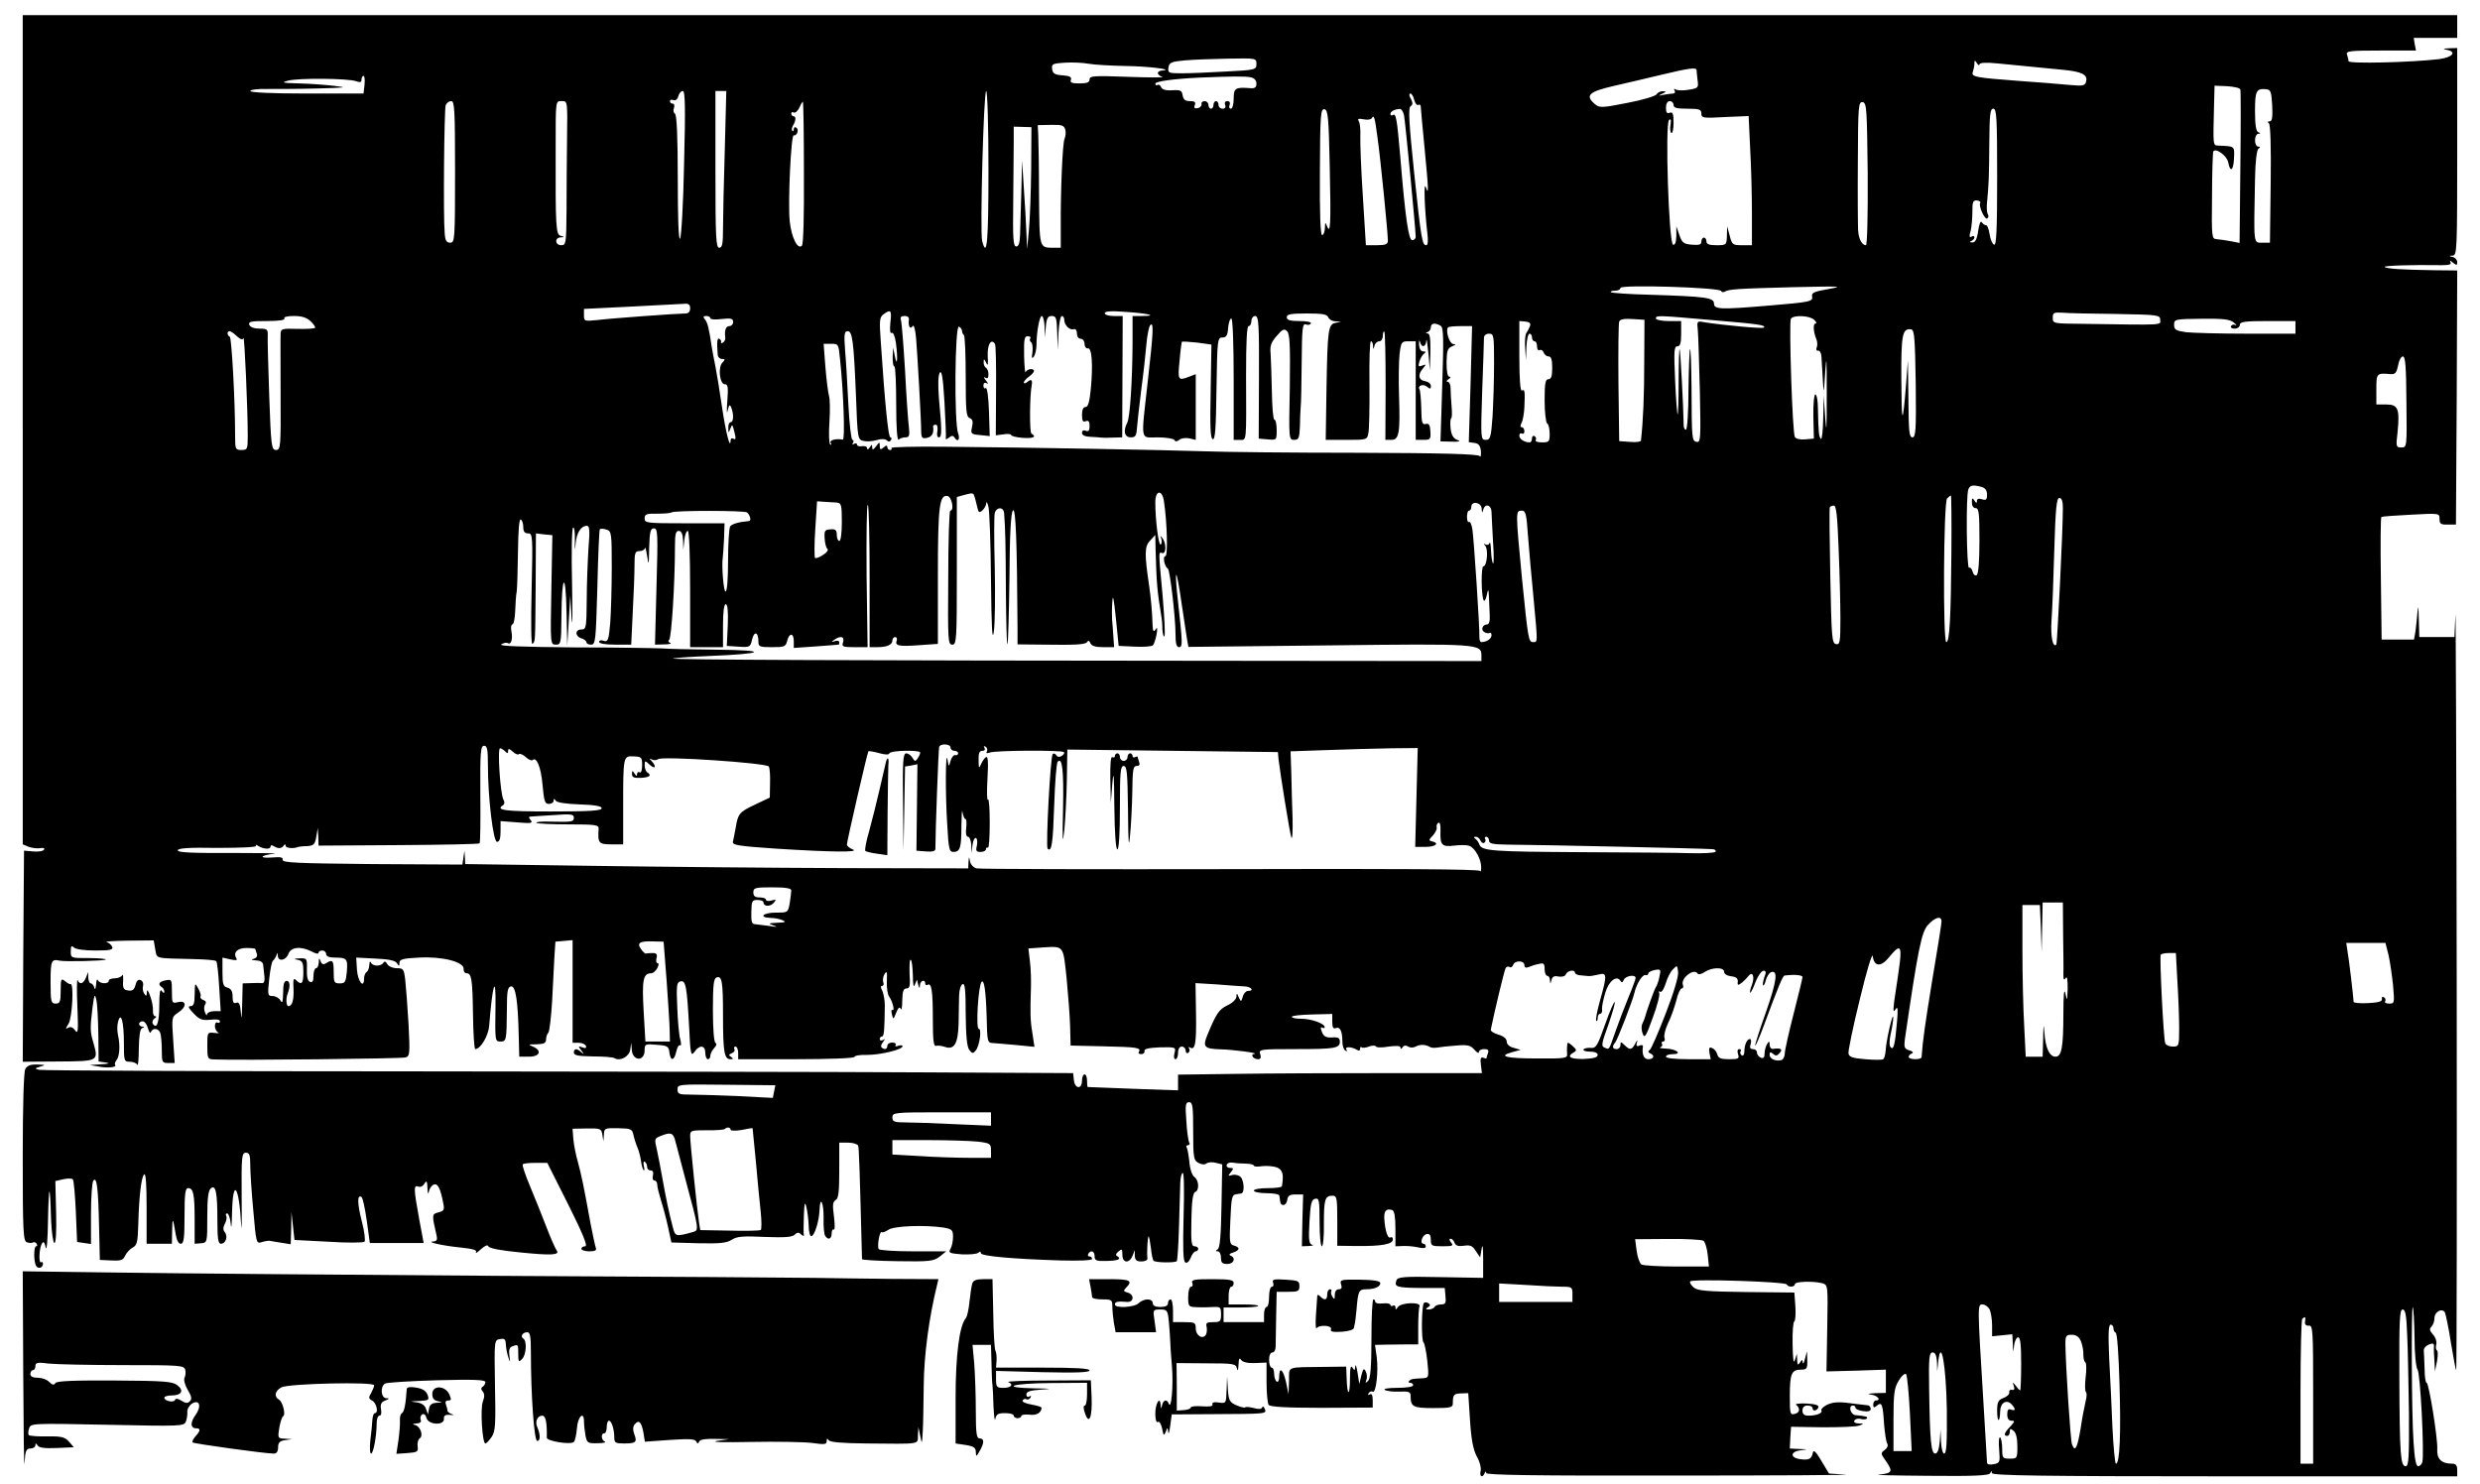 <?xml version="1.0" standalone="no"?>
<!DOCTYPE svg PUBLIC "-//W3C//DTD SVG 20010904//EN"
 "http://www.w3.org/TR/2001/REC-SVG-20010904/DTD/svg10.dtd">
<svg version="1.0" xmlns="http://www.w3.org/2000/svg"
 width="981pt" height="587pt" viewBox="0 0 981 587"
 preserveAspectRatio="xMidYMid meet">
<g transform="translate(0,587) scale(0.1,-0.1)"
fill="#000000" stroke="none">
<path d="M90 4170 l0 -1640 24 -10 c14 -5 34 -7 46 -5 12 2 18 0 14 -6 -3 -6
-22 -9 -43 -7 l-36 3 -3 -418 -2 -417 140 1 c159 1 160 1 140 72 -14 47 -14
58 -4 142 7 52 9 56 15 30 4 -16 7 -78 8 -137 l1 -107 28 -4 c19 -3 14 -5 -18
-7 l-45 -3 35 -6 c36 -7 75 -3 65 7 -2 3 0 11 5 17 13 15 16 59 7 99 -4 17 -4
41 0 54 11 43 23 1 23 -80 0 -76 1 -78 24 -78 13 0 27 -6 29 -12 3 -7 6 22 6
64 1 51 5 78 13 81 10 4 10 6 1 6 -18 1 -16 21 1 21 8 0 17 -12 21 -27 4 -16
10 -22 12 -15 7 17 30 15 37 -4 3 -9 6 -39 6 -67 0 -49 1 -52 26 -52 l25 0 -6
91 c-6 90 -6 91 19 108 35 22 35 50 1 42 -24 -6 -25 -5 -25 42 0 47 -1 49 -25
44 -26 -5 -32 -16 -15 -27 6 -3 10 -12 10 -18 0 -7 -4 -6 -10 3 -7 10 -10 -7
-10 -57 0 -68 -10 -97 -26 -72 -3 6 0 15 7 20 8 5 9 9 3 9 -6 0 -10 10 -9 23
1 12 -4 38 -11 57 -8 23 -13 28 -13 15 -1 -17 -3 -17 -11 -5 -5 8 -7 22 -4 31
2 9 -2 19 -10 22 -9 4 -16 -3 -20 -19 -5 -19 -12 -25 -29 -22 -18 2 -22 9 -20
38 1 19 -1 29 -3 23 -3 -7 -17 -13 -30 -13 -13 0 -24 -4 -24 -10 0 -14 -37
-12 -43 3 -3 6 -6 -1 -7 -18 -2 -18 -4 -23 -7 -12 -2 9 -9 17 -14 17 -5 0 -9
10 -10 23 l0 22 -9 -22 c-10 -25 -25 -30 -33 -10 -3 6 -4 -40 -1 -103 4 -99 3
-112 -9 -96 -9 13 -19 16 -28 10 -11 -6 -10 -3 2 16 15 24 22 163 8 157 -3 -1
-13 4 -22 12 -15 12 -17 9 -17 -38 0 -44 -3 -51 -20 -51 -18 0 -20 7 -20 85 0
84 3 92 35 85 22 -5 177 -1 183 4 3 3 -27 6 -66 6 -72 0 -72 0 -72 27 0 21 3
24 12 15 7 -7 41 -12 85 -12 59 0 71 3 67 14 -3 8 -13 17 -22 19 -10 3 29 5
84 6 l102 1 6 -35 c8 -39 -7 -35 153 -39 45 -1 85 -4 88 -8 4 -3 9 -49 12
-102 l6 -96 -27 0 c-14 0 -26 -6 -27 -12 0 -7 -4 -4 -8 7 -5 11 -4 25 0 31 6
8 4 14 -6 18 -9 3 -14 9 -12 14 3 4 -1 18 -9 32 -13 24 -13 23 -14 -22 0 -37
-4 -48 -16 -48 -12 0 -9 -7 12 -29 23 -24 33 -28 65 -25 25 3 39 1 39 -6 0 -6
-4 -8 -10 -5 -5 3 -10 -3 -10 -14 0 -10 6 -22 13 -25 6 -3 0 -4 -15 -2 -28 3
-28 2 -28 -50 0 -52 1 -54 28 -55 93 -4 740 3 756 8 17 5 18 13 12 132 -4 69
-10 147 -13 174 -5 44 -8 47 -34 47 -15 0 -32 7 -37 16 -6 11 -11 13 -16 5
-10 -15 -43 -14 -49 2 -3 6 -6 2 -6 -10 -1 -12 -5 -25 -11 -28 -5 -3 -10 -15
-10 -26 0 -43 -25 -11 -28 35 l-3 48 76 -4 c53 -2 79 -8 85 -18 8 -13 10 -13
10 1 0 14 14 18 78 21 92 5 178 -17 176 -45 -1 -9 4 -17 11 -17 20 0 24 -20
26 -164 1 -75 5 -136 9 -136 21 0 52 53 55 92 13 165 27 210 25 78 -2 -140 -2
-140 20 -140 23 0 24 5 25 125 0 75 3 90 16 93 19 3 28 -58 31 -200 l2 -78 38
0 c44 0 53 24 16 40 -20 8 -18 9 15 9 29 1 37 5 37 19 0 10 4 22 9 27 5 6 11
62 15 125 3 63 7 142 9 175 l4 60 34 3 34 3 0 -203 0 -203 24 0 c14 0 26 -6
29 -13 2 -8 -2 -10 -15 -5 -16 6 -17 5 -3 -13 11 -15 11 -16 0 -7 -18 17 -30
16 -30 -1 0 -11 18 -14 76 -15 41 0 80 -3 85 -7 22 -13 58 6 62 34 l4 27 2
-26 c2 -47 51 -50 51 -3 0 24 2 25 48 21 42 -3 47 -6 50 -30 4 -36 19 -34 27
3 4 17 10 28 15 25 5 -3 5 7 1 23 -5 16 -10 73 -12 128 -4 86 -2 99 13 102 21
4 25 -19 34 -181 5 -107 7 -117 21 -98 20 29 43 27 43 -4 0 -14 5 -25 10 -25
6 0 10 6 10 14 0 8 7 21 15 30 9 9 11 17 5 21 -6 4 -10 57 -10 130 0 97 3 124
14 128 22 9 26 -15 26 -151 0 -143 5 -172 29 -172 12 0 13 2 3 9 -11 7 -10 9
3 15 9 3 13 10 10 16 -3 5 -1 10 4 10 6 0 11 -11 11 -25 l0 -25 230 0 c128 0
230 4 230 9 0 5 22 9 49 8 54 0 141 21 141 34 0 5 -7 5 -17 2 -9 -4 -14 -2
-10 3 3 5 -3 10 -14 10 -10 0 -19 -6 -19 -13 0 -14 -12 -17 -23 -6 -4 3 -1 13
6 21 9 13 9 14 0 8 -7 -4 -13 -2 -13 3 0 6 4 11 9 11 8 0 10 24 11 123 0 21
-5 47 -10 58 -7 12 -7 19 -1 19 6 0 8 6 5 14 -3 8 -1 23 5 33 9 14 11 9 9 -29
-1 -25 3 -52 9 -60 13 -17 24 -60 13 -53 -4 3 -5 -5 -2 -17 5 -22 6 -22 17 6
8 20 14 25 18 15 3 -8 6 7 6 34 1 36 5 47 17 47 13 0 15 10 12 59 -1 33 0 57
5 54 4 -2 7 -30 8 -61 0 -39 3 -51 8 -37 l8 20 5 -20 c5 -16 6 -17 7 -2 1 18
21 25 21 6 0 -5 4 -8 9 -5 16 10 21 -23 21 -136 0 -83 3 -109 13 -105 6 2 22
0 34 -4 38 -14 53 13 55 94 0 40 2 90 2 111 1 22 7 41 14 43 9 4 12 -24 12
-119 1 -87 5 -128 14 -141 12 -15 15 -16 26 -2 15 18 24 85 12 85 -13 0 -2
173 11 186 10 11 17 -37 20 -141 2 -94 3 -100 23 -101 12 -1 54 -4 94 -8 l72
-7 -8 53 c-9 54 -9 80 -6 178 1 30 0 78 -4 107 l-6 51 55 4 c86 5 82 11 96
-120 6 -64 13 -151 14 -192 l2 -76 130 -3 c132 -3 150 -5 140 -22 -4 -5 1 -9
9 -9 9 0 15 6 13 13 -1 8 17 12 61 14 63 1 64 1 58 -23 -4 -14 -2 -24 4 -24 5
0 10 11 10 25 0 16 6 25 15 25 8 0 15 -7 15 -16 0 -8 5 -12 10 -9 6 4 7 11 4
17 -4 6 -2 8 4 4 20 -12 25 18 23 136 l-2 119 83 -5 c46 -4 95 -7 111 -8 27
-1 40 -18 13 -18 -7 0 -17 -10 -20 -23 -7 -21 -7 -21 -16 -2 -7 17 -9 18 -9 2
-1 -10 -16 -25 -36 -34 -33 -16 -44 -32 -79 -117 -20 -48 -12 -55 54 -57 47
-1 154 -15 132 -18 -18 -1 -5 -21 14 -21 11 0 13 6 9 20 -6 19 -2 20 139 20
157 0 176 3 176 30 0 14 -7 18 -31 16 -24 -1 -33 4 -40 22 -6 15 -5 21 1 17 6
-3 10 -3 10 2 0 14 -53 33 -92 33 -21 0 -38 3 -38 8 0 4 36 8 80 9 l80 2 0
-31 c0 -22 4 -29 14 -25 17 7 26 -13 26 -53 0 -16 5 -32 12 -36 7 -4 8 -3 4 4
-8 13 20 12 42 -1 7 -5 12 -3 12 4 0 7 3 10 6 6 3 -3 17 -2 29 3 13 5 25 5 27
1 2 -5 24 -6 51 -1 32 4 47 3 47 -4 0 -7 3 -7 8 1 5 8 13 9 22 3 8 -5 21 -5
30 0 17 9 38 9 55 -1 6 -4 19 -5 30 -3 11 2 45 6 75 8 45 4 57 1 72 -16 10
-12 18 -16 18 -10 0 7 9 12 21 12 15 0 19 -4 15 -16 -3 -9 -6 -17 -6 -20 0 -2
-6 -1 -13 2 -10 3 -12 -4 -9 -28 l4 -33 -374 0 c-205 0 -475 -1 -600 -3 l-228
-3 0 -31 0 -31 -177 6 c-98 4 -179 7 -180 7 -2 0 -3 11 -3 25 0 14 -4 25 -10
25 -5 0 -10 -11 -10 -25 0 -35 -28 -33 -32 2 l-3 28 -595 3 c-327 2 -1243 3
-2035 4 -791 0 -1448 3 -1460 6 -19 5 -18 6 5 13 22 6 20 7 -12 8 -27 1 -40
-4 -48 -18 -6 -13 -10 -141 -10 -349 0 -292 2 -331 16 -336 9 -3 20 -4 24 -1
5 3 11 1 15 -5 3 -5 3 -10 -2 -10 -10 0 -10 -61 0 -78 9 -13 27 -7 27 9 0 6
-3 8 -7 6 -11 -7 -8 57 3 74 6 10 10 6 15 -16 4 -16 8 33 9 110 3 148 8 148
12 1 2 -49 8 -91 13 -93 6 -2 9 41 7 121 l-3 124 31 7 c17 4 34 4 38 0 4 -4 9
-61 12 -127 l5 -121 28 -4 27 -4 0 118 c0 65 4 124 9 132 14 21 20 -32 23
-183 l3 -130 45 -2 c39 -2 47 1 55 19 6 12 19 26 30 32 17 9 20 21 22 90 3
114 12 188 23 199 7 7 10 -38 10 -132 l0 -142 50 0 50 0 1 53 c1 53 3 51 14
-15 4 -24 11 -38 20 -38 12 0 15 20 15 110 0 87 3 110 14 110 21 0 26 -23 26
-126 l0 -94 25 2 c25 2 25 3 25 104 0 74 4 105 14 113 19 16 26 -14 26 -126 0
-73 3 -93 14 -93 19 0 29 29 15 46 -7 9 -7 19 1 34 6 11 8 25 5 30 -3 6 -2 10
4 10 5 0 12 -19 14 -43 2 -23 4 -3 5 46 3 141 28 107 36 -48 2 -38 3 10 2 108
-1 162 0 177 17 177 14 0 17 -9 17 -47 0 -27 5 -108 12 -181 11 -127 12 -132
32 -126 12 4 26 6 31 6 6 -1 27 -5 48 -8 l37 -6 2 63 1 64 6 -55 6 -55 135 -7
c74 -5 138 -4 142 0 4 4 0 41 -11 82 -18 71 -18 106 -1 95 5 -3 14 -45 21 -94
l12 -88 107 0 106 0 -18 96 c-22 121 -22 135 -3 127 8 -3 19 2 24 12 9 14 11
10 12 -18 1 -22 3 -27 6 -13 2 12 11 24 19 27 16 6 26 -15 37 -71 6 -29 4 -33
-19 -39 -26 -7 -26 -8 -7 -91 4 -17 1 -23 -13 -24 -32 -1 37 -17 109 -24 47
-5 65 -10 60 -18 -3 -7 5 -2 19 11 17 15 27 19 30 12 2 -8 50 -17 123 -24 127
-13 161 -11 147 8 -5 6 -23 47 -40 91 -17 44 -46 117 -65 162 -19 45 -32 84
-29 87 3 4 26 6 51 6 l46 0 83 -165 c58 -116 78 -165 67 -165 -8 0 -15 -4 -15
-10 0 -5 14 -10 31 -10 23 0 30 4 26 14 -3 8 -12 51 -21 97 -27 147 -34 183
-49 239 -9 30 -17 73 -19 95 l-3 40 57 1 c54 1 57 -1 61 -25 l4 -26 2 26 c1
26 3 27 56 26 51 -1 56 -3 61 -27 3 -14 10 -36 16 -50 6 -14 12 -38 14 -54 2
-16 7 -32 10 -35 4 -3 4 4 1 17 -3 12 -1 20 4 16 5 -3 9 -12 9 -20 0 -8 6 -14
14 -14 9 0 12 -7 9 -20 -3 -11 0 -20 6 -20 6 0 11 -7 11 -16 0 -9 7 -37 15
-63 8 -25 21 -73 28 -106 l13 -60 107 -3 c85 -2 112 1 132 14 20 13 44 15 130
11 79 -3 109 -1 119 9 10 10 16 10 25 1 7 -7 12 -7 11 -2 -2 6 -1 39 0 75 2
52 4 59 10 35 4 -16 8 -49 9 -72 0 -24 5 -43 10 -43 13 0 31 58 33 103 2 60
17 31 16 -32 -1 -32 2 -63 6 -69 11 -19 26 -14 26 9 0 11 4 18 8 15 5 -3 5 21
1 52 -6 45 -5 58 7 65 11 6 14 32 14 117 l0 110 35 0 c20 0 37 -6 40 -12 3
-11 6 -92 15 -449 0 -3 63 -7 140 -8 128 -2 143 0 167 18 l26 21 -131 0 c-72
0 -133 4 -136 9 -7 11 4 74 12 67 2 -3 14 1 26 9 22 16 146 20 219 9 33 -6 37
-10 37 -36 0 -16 -4 -38 -10 -48 -9 -16 -5 -18 46 -22 30 -1 59 1 65 7 6 5 9
5 9 -2 0 -12 125 -23 313 -29 79 -2 127 0 127 6 0 6 -5 10 -11 10 -5 0 -7 4
-4 10 10 17 25 11 25 -9 0 -17 7 -20 43 -19 47 0 65 7 48 18 -9 5 -8 10 4 20
13 11 15 9 15 -14 0 -33 27 -35 40 -4 l9 23 0 -22 c1 -18 7 -23 26 -23 15 0
25 5 24 12 -3 23 1 91 5 87 2 -2 6 -23 9 -47 2 -23 7 -45 10 -49 8 -8 84 -9
92 -2 3 4 7 67 9 140 2 74 4 151 5 172 1 20 5 37 10 37 5 0 6 -76 3 -174 -3
-124 -2 -175 7 -180 6 -4 15 3 21 18 5 14 14 26 20 26 5 0 10 5 10 10 0 6 -7
10 -15 10 -12 0 -14 18 -12 105 1 73 6 106 15 110 17 6 15 46 -3 59 -9 6 -18
32 -20 60 -3 26 -7 52 -11 57 -3 5 0 9 6 9 6 0 8 5 4 11 -3 6 -9 44 -11 85 -5
64 -3 74 11 74 14 0 16 -16 16 -115 0 -105 2 -115 21 -125 12 -7 25 -8 32 -2
7 5 23 6 37 2 l25 -6 -3 -164 c-2 -116 -6 -166 -15 -172 -9 -6 -9 -8 1 -8 6 0
12 -11 12 -25 0 -20 5 -25 25 -25 26 0 35 24 13 33 -8 4 -4 8 9 12 28 9 30 21
4 28 -17 4 -18 13 -14 98 4 93 6 103 24 105 5 1 14 2 19 3 14 2 12 49 -2 65
-7 7 -22 11 -33 8 -18 -5 -18 -4 -6 11 12 15 11 17 -4 17 -9 0 -15 6 -12 13 2
6 13 10 23 8 10 -2 34 -4 52 -4 17 0 32 -4 32 -8 0 -4 15 -5 33 -2 18 2 44 0
58 -5 23 -9 28 -28 20 -74 0 -5 -26 -8 -56 -8 -30 0 -55 -4 -55 -10 0 -5 23
-10 50 -10 28 0 51 -4 51 -10 1 -5 2 -15 3 -22 2 -22 24 -19 28 4 2 18 9 23
33 23 l30 0 -3 -103 -2 -102 27 1 c16 1 21 3 13 5 -12 4 -14 20 -10 92 4 72 8
87 23 90 15 3 17 -6 17 -92 0 -53 4 -96 9 -96 5 0 9 40 8 89 0 96 4 111 34
111 17 0 19 -8 19 -99 l0 -99 77 -1 c97 -1 143 7 143 26 0 8 -4 11 -10 8 -10
-6 -21 26 -24 74 -2 31 8 42 32 34 8 -3 12 -28 12 -74 l0 -69 28 1 c15 1 42
-1 60 -5 21 -5 32 -4 32 3 0 6 -4 11 -9 11 -16 0 -5 35 12 38 12 3 17 -4 17
-22 0 -24 3 -26 46 -26 40 0 45 2 34 15 -7 9 -8 15 -2 15 5 0 13 -7 16 -16 4
-12 15 -15 37 -12 25 4 34 0 47 -21 l17 -25 6 34 c4 22 6 8 6 -40 l0 -75 -169
3 c-146 3 -169 1 -174 -13 -10 -26 2 -29 99 -30 l92 0 3 -32 c3 -27 0 -33 -17
-33 -11 0 -23 -4 -26 -10 -3 -5 -14 -10 -23 -10 -13 0 -14 2 -3 9 10 6 10 10
1 16 -6 4 -14 4 -17 1 -10 -9 -11 -150 -2 -156 4 -3 11 -36 15 -73 7 -66 6
-67 -17 -69 -43 -2 -47 -3 -55 -11 -4 -4 -2 -7 4 -7 7 0 12 -4 12 -10 0 -6
-28 -10 -62 -10 -37 0 -58 -4 -50 -8 7 -5 33 -8 57 -7 37 2 45 -1 45 -16 0
-44 9 -49 90 -49 67 0 77 2 77 18 0 35 4 39 32 40 l29 1 7 -107 c5 -79 13
-117 27 -144 12 -20 18 -46 15 -57 -6 -22 8 -29 16 -8 4 8 6 8 6 0 1 -8 190
-11 744 -10 408 0 713 2 677 4 l-65 4 -30 50 c-22 37 -31 46 -34 32 -5 -25
-16 -30 -51 -25 -40 6 -38 30 3 35 31 4 31 4 -6 5 l-37 2 2 43 3 43 125 -2
c69 0 134 2 145 7 19 7 19 8 -3 8 -14 1 -21 5 -16 12 3 6 15 9 25 6 10 -3 21
-2 24 2 4 7 -3 9 -45 13 -20 2 -30 38 -10 38 6 0 10 -4 10 -9 0 -5 14 -11 30
-13 20 -3 30 0 30 9 0 7 -6 14 -12 14 -7 1 -26 3 -43 5 -69 10 -91 9 -118 -3
-15 -8 -25 -18 -22 -22 6 -11 -19 -21 -51 -21 -17 0 -24 6 -24 20 0 13 7 20
20 20 11 0 20 -4 20 -10 0 -14 17 -12 23 3 3 8 -11 13 -47 15 -28 1 -46 -1
-41 -5 17 -14 15 -31 -5 -36 -19 -5 -20 0 -20 71 0 88 7 104 44 104 23 0 26 4
25 37 l-1 36 -8 -30 c-4 -16 -8 -23 -9 -15 -1 13 -2 13 -11 0 -8 -12 -10 -10
-11 10 l-1 25 -8 -25 c-5 -17 -8 3 -9 62 -1 48 2 89 7 91 4 3 6 30 4 59 l-4
55 -190 2 c-157 2 -193 5 -208 18 -11 9 -17 20 -14 24 6 11 378 -1 382 -12 5
-12 32 -11 32 1 0 11 71 13 108 4 23 -7 23 -7 20 -178 l-3 -171 118 3 117 4 0
-46 0 -46 -42 -1 c-30 -2 -35 -3 -15 -6 25 -4 40 -23 17 -23 -5 0 -10 -7 -10
-16 0 -13 3 -14 15 -4 19 16 23 5 28 -76 3 -34 8 -67 12 -74 5 -8 1 -18 -10
-26 -16 -12 -16 -14 4 -42 30 -43 27 -50 -26 -55 -27 -2 61 -4 194 -5 185 -2
243 1 246 11 4 10 6 10 6 0 1 -10 192 -13 921 -13 l920 0 0 25 c0 18 -5 25
-20 25 -42 0 -61 18 -59 57 3 39 -33 263 -42 263 -4 0 -8 24 -8 53 -1 28 -2
60 -3 71 -2 11 6 21 19 27 18 7 22 5 21 -9 -1 -9 0 -35 2 -57 l2 -40 8 40 c4
22 4 41 0 43 -4 2 -6 12 -3 23 3 11 -2 28 -13 40 -13 15 -15 22 -6 31 7 7 12
22 12 34 0 24 29 41 41 23 3 -6 15 -60 24 -120 10 -60 19 -109 21 -109 2 0 3
692 2 1538 -1 845 -4 1498 -5 1450 l-4 -88 -69 0 -70 0 -2 73 c-1 47 -3 56 -5
27 -2 -25 -6 -60 -8 -77 l-6 -33 -64 0 -64 0 -3 241 c-2 132 -1 242 2 244 3 2
56 6 118 9 112 6 112 6 112 -17 0 -19 5 -23 33 -22 l32 0 3 503 2 502 -92 1
c-132 2 -188 6 -195 13 -6 5 104 9 225 7 31 0 41 3 35 12 -4 7 0 7 10 -2 15
-12 17 -11 17 2 0 9 -8 18 -17 20 -17 4 -17 5 0 6 16 1 17 28 17 411 l0 410
-32 -1 c-24 -1 -27 -3 -10 -6 42 -8 24 -30 -30 -37 -111 -13 -358 -19 -358 -8
0 6 -3 17 -6 26 -5 14 10 16 134 16 l139 0 -5 25 -4 25 86 0 86 0 0 45 0 45
-4815 0 -4815 0 0 -1640z m4880 1447 c0 -23 -3 -24 -122 -30 -66 -4 -145 -7
-175 -7 -51 0 -54 2 -51 23 3 19 10 23 63 28 33 3 111 6 173 7 111 2 112 2
112 -21z m-520 -8 c90 -1 198 -14 148 -18 -10 0 -18 -5 -18 -10 0 -5 8 -12 18
-15 9 -3 -52 -3 -135 0 -135 5 -153 4 -153 -10 0 -12 -10 -16 -40 -16 -30 0
-38 3 -34 14 4 11 -4 16 -33 18 -30 2 -39 7 -41 25 -3 20 2 22 50 25 29 2 71
0 93 -4 22 -4 87 -8 145 -9z m3380 6 c0 7 24 9 73 4 89 -9 173 -17 256 -25 75
-7 100 -19 93 -46 -4 -17 -11 -19 -66 -14 -33 3 -124 11 -201 16 -172 13 -189
16 -181 36 3 9 6 23 6 32 0 15 2 15 10 2 5 -8 10 -10 10 -5z m-1119 -22 c0 -5
2 -22 4 -40 4 -30 3 -32 -35 -38 -22 -4 -45 -3 -51 1 -8 4 -9 3 -5 -4 4 -7 1
-12 -6 -12 -7 0 -24 -3 -38 -5 -22 -5 -22 -4 -5 4 17 8 17 10 3 10 -9 1 -21
-5 -25 -12 -4 -7 -57 -23 -116 -34 -101 -20 -110 -20 -128 -5 -40 34 -25 49
74 72 50 11 137 32 192 45 108 26 135 29 136 18z m-5269 -58 l-4 -35 -224 0
c-139 0 -224 4 -224 10 0 5 29 9 68 8 37 0 126 0 197 2 113 3 122 4 70 10 -33
4 -96 9 -140 10 -69 2 -75 3 -45 11 42 11 236 9 268 -2 16 -6 22 -5 22 6 0 8
4 15 8 15 4 0 6 -16 4 -35z m3506 29 c14 -3 22 -12 22 -25 0 -14 -6 -19 -22
-18 -61 5 -68 1 -68 -41 0 -23 -5 -40 -11 -40 -6 0 -9 7 -5 15 3 9 0 15 -9 15
-9 0 -12 -6 -9 -15 4 -9 0 -15 -10 -15 -9 0 -16 7 -16 15 0 8 -4 15 -10 15 -5
0 -10 -7 -10 -15 0 -8 -4 -15 -10 -15 -5 0 -10 7 -10 15 0 8 -7 15 -15 15 -8
0 -14 -5 -12 -12 1 -6 -6 -14 -15 -16 -13 -2 -16 1 -12 12 5 12 0 16 -19 16
-19 0 -26 6 -29 23 -3 19 -8 22 -41 20 -25 -2 -40 3 -44 12 -3 8 -9 12 -14 9
-5 -3 -9 -1 -9 5 0 9 70 19 175 24 123 5 182 6 203 1z m3914 -48 c2 -6 2 -145
0 -309 l-3 -298 -36 7 c-20 4 -45 7 -56 8 -18 1 -19 10 -17 170 0 93 3 173 5
177 10 15 54 -17 59 -43 8 -43 21 -33 23 17 2 48 4 46 -62 49 -22 1 -21 -1
-17 161 l2 76 50 -2 c27 -2 51 -7 52 -13z m126 -63 c2 -47 0 -63 -10 -63 -8 0
-9 -3 -3 -8 6 -4 9 -92 7 -239 l-3 -233 -30 0 c-36 0 -34 -12 -29 250 1 72 7
118 14 122 8 6 7 8 -1 8 -7 0 -13 11 -13 25 0 14 6 25 13 26 10 0 10 2 0 6 -9
3 -13 30 -13 83 0 81 5 91 45 87 17 -2 20 -10 23 -64z m-6282 -230 c-3 -158
-11 -292 -16 -297 -6 -6 -9 85 -9 239 0 165 -4 251 -11 255 -6 4 -8 14 -4 23
3 10 1 17 -5 17 -6 0 -11 4 -11 10 0 5 6 7 14 4 8 -3 16 3 19 15 3 12 11 21
18 21 9 0 11 -61 5 -287z m161 55 c-4 -128 -7 -268 -7 -310 0 -63 -3 -78 -15
-78 -13 0 -15 41 -15 310 l0 310 21 0 22 0 -6 -232z m1043 -78 c0 -286 -6
-356 -25 -283 -9 38 6 593 16 593 5 0 9 -139 9 -310z m1684 275 c4 -14 11 -23
16 -20 6 3 10 0 10 -7 0 -7 7 -80 15 -163 16 -166 17 -192 5 -155 -9 25 -5
-87 6 -182 4 -29 2 -48 -4 -48 -16 0 -20 18 -48 285 -21 202 -24 259 -14 265
9 6 9 12 1 29 -7 11 -8 21 -2 21 5 0 12 -11 15 -25z m-3794 -285 c0 -268 -1
-280 -19 -280 -15 0 -20 8 -22 38 -6 63 -2 490 4 506 4 9 13 16 22 16 13 0 15
-35 15 -280z m443 133 c-1 -82 -2 -210 -2 -285 -1 -131 -2 -138 -21 -138 -25
0 -27 30 -2 31 16 1 16 2 0 6 -19 5 -21 33 -20 343 0 198 -1 190 25 190 22 0
22 -1 20 -147z m937 -137 c1 -171 -2 -282 -8 -288 -17 -17 -41 33 -48 95 -8
71 5 349 16 342 4 -3 10 2 14 10 3 8 1 17 -4 20 -6 4 -10 1 -10 -6 0 -7 -3
-10 -6 -6 -3 3 -2 12 2 19 12 19 14 38 3 38 -5 0 -9 5 -9 11 0 5 4 7 10 4 5
-3 15 5 22 19 6 15 13 25 14 23 2 -2 4 -128 4 -281z m3440 269 c0 -12 13 -15
55 -15 47 0 55 -3 55 -19 0 -18 7 -19 93 -14 l94 4 6 -128 c4 -70 7 -185 7
-255 l0 -128 -39 0 c-37 0 -40 2 -49 38 l-10 37 -1 -37 c-1 -37 -2 -38 -41
-38 -29 0 -40 4 -40 15 0 8 -4 15 -10 15 -5 0 -10 -7 -10 -16 0 -12 -9 -14
-37 -12 -33 3 -39 7 -50 38 l-12 35 0 -38 c-1 -26 -5 -37 -13 -35 -17 6 -32
478 -16 493 7 7 9 2 6 -18 -3 -15 -1 -30 3 -33 5 -3 9 15 9 40 0 36 -3 44 -15
40 -11 -5 -15 1 -15 20 0 16 6 26 15 26 8 0 15 -7 15 -15z m768 -273 c1 -161
-2 -282 -7 -282 -16 0 -29 25 -31 60 -1 19 -2 141 -1 272 1 219 2 236 19 234
16 -3 17 -25 20 -284z m-2128 28 c5 -228 3 -270 -11 -234 -6 16 -8 15 -8 -8
-1 -16 -6 -28 -11 -28 -7 0 -10 83 -9 250 1 227 3 250 18 248 14 -3 17 -29 21
-228z m294 203 c5 -26 46 -451 46 -480 0 -7 -6 -13 -14 -13 -14 0 -27 87 -47
330 -13 151 -17 173 -29 165 -6 -3 -10 -2 -10 4 0 10 16 19 37 20 6 1 14 -11
17 -26z m2346 -244 c0 -212 -3 -270 -12 -267 -7 3 -15 21 -18 42 -3 20 -9 36
-14 35 -5 0 -12 5 -17 12 -4 7 -10 -6 -14 -34 -5 -35 -12 -47 -24 -46 -10 0
-11 2 -3 6 6 2 12 9 12 14 0 6 -5 7 -11 3 -9 -5 -10 1 -4 22 4 16 7 50 7 76 0
39 2 46 18 45 10 -1 16 -5 13 -10 -7 -12 18 -68 28 -61 5 3 6 11 2 17 -4 6 -5
28 -3 47 7 71 8 98 9 233 1 115 3 137 16 137 13 0 15 -37 15 -271z m-2451 156
c12 -83 41 -377 41 -407 0 -14 -9 -18 -43 -18 l-44 0 -12 193 c-7 105 -11 213
-10 238 1 25 -1 51 -6 59 -6 10 -2 12 19 8 14 -3 29 -1 32 4 9 15 12 7 23 -77z
m-1235 32 c3 -11 1 -27 -3 -36 -8 -17 -16 -205 -15 -348 l0 -83 -27 0 c-59 0
-57 -5 -59 208 0 108 -2 215 -3 237 l-2 40 52 1 c44 1 52 -2 57 -19z m-135
-156 c-1 -91 -5 -200 -9 -241 l-7 -75 -3 65 c-1 36 -6 115 -10 175 l-7 110 -3
-125 c-2 -69 -4 -145 -5 -170 -1 -32 -6 -45 -15 -45 -12 0 -14 30 -12 180 1
99 2 206 2 237 l0 57 35 -1 35 -1 -1 -166z m2729 -482 c2 -5 9 -6 14 -3 17 10
44 12 272 18 186 4 203 4 141 -7 -58 -10 -70 -15 -67 -29 4 -21 -5 -23 -173
-37 -190 -16 -215 -15 -215 8 0 24 -33 28 -253 35 -82 2 -151 7 -155 10 -3 3
4 6 16 6 12 0 22 5 22 11 0 14 393 2 398 -12z m-4078 -69 c0 -12 -7 -20 -17
-20 -30 0 -295 -19 -350 -26 -51 -5 -53 -5 -53 19 l0 25 183 9 c100 5 194 10
210 11 21 2 27 -2 27 -18z m792 -56 c-3 -31 -1 -45 5 -41 6 4 13 -12 17 -40 8
-61 5 -98 -4 -53 l-7 35 -2 -37 c0 -21 2 -38 7 -38 4 0 7 -67 7 -150 0 -94 4
-145 10 -139 5 5 17 9 27 9 15 0 17 7 13 43 -3 23 -10 123 -15 222 -6 99 -13
188 -16 198 -4 12 0 17 14 17 14 0 19 -6 17 -17 -3 -24 6 -38 15 -23 5 8 11
-14 14 -51 5 -62 20 -318 20 -370 1 -21 5 -25 23 -21 20 4 28 19 24 45 0 4 4
7 10 7 7 0 9 -10 7 -25 -3 -15 -1 -25 6 -25 12 0 12 27 0 156 -4 50 -3 88 3
99 8 13 13 -17 19 -116 4 -74 7 -138 5 -143 -1 -5 4 -4 13 3 10 8 16 9 21 1
13 -21 24 -10 15 16 -16 40 -13 427 3 422 6 -3 12 -10 12 -15 0 -6 3 -15 8
-19 4 -4 7 -78 7 -165 0 -134 2 -158 16 -163 11 -4 14 -14 9 -35 -6 -27 -4
-29 32 -32 l38 -4 -3 98 c-2 57 -7 95 -13 92 -5 -4 -9 1 -9 10 0 10 5 13 13 9
7 -5 6 0 -3 11 -9 11 -10 16 -2 11 8 -5 12 -1 12 13 0 11 -4 23 -10 26 -5 3
-10 14 -9 23 0 14 2 13 10 -3 7 -15 8 -8 6 27 -2 46 14 71 29 47 3 -5 5 -89 4
-186 l-1 -175 31 4 c16 3 30 1 30 -3 0 -4 20 -9 45 -11 43 -3 57 4 35 17 -8 5
-7 149 1 191 4 21 -2 26 -16 14 -8 -7 -15 -8 -15 -3 0 5 9 15 20 23 11 8 20
18 20 22 0 13 -28 9 -33 -4 -2 -7 -5 22 -6 65 -1 65 1 77 14 77 9 0 14 -4 10
-9 -3 -5 -1 -12 4 -15 5 -4 7 -21 5 -39 -4 -24 -2 -28 6 -17 5 8 10 29 10 45
0 52 12 115 21 115 5 0 10 -19 11 -42 l1 -43 4 43 c3 34 8 42 24 42 17 0 19
-8 21 -67 l2 -68 3 68 c2 37 8 67 13 67 6 0 10 -7 10 -16 0 -20 22 -42 38 -36
7 2 12 -5 12 -17 0 -12 6 -21 15 -21 8 0 15 -9 15 -20 0 -11 6 -19 13 -18 16
4 21 -63 12 -159 -5 -53 -11 -73 -21 -73 -9 0 -14 -11 -14 -31 0 -24 4 -30 15
-25 11 4 15 -1 15 -19 0 -18 -4 -23 -15 -19 -9 4 -15 0 -15 -8 0 -10 12 -15
34 -16 19 -1 38 -2 42 -3 5 -1 26 -1 46 0 l37 1 1 240 1 240 -36 0 c-19 0 -35
5 -35 11 0 8 25 10 87 5 88 -6 125 -16 60 -16 l-37 0 0 -112 c-1 -146 -10
-288 -21 -310 -17 -32 -11 -58 14 -58 18 0 22 6 24 33 1 17 9 86 17 152 9 66
18 149 21 185 3 35 10 69 15 74 14 14 13 -22 -10 -224 -27 -243 -31 -220 39
-220 33 0 63 -5 66 -10 5 -8 11 -7 21 1 8 6 25 8 39 5 l25 -6 0 130 0 130 -26
-10 c-44 -17 -46 -14 -38 63 3 39 8 73 9 75 2 2 29 0 60 -3 l57 -8 -3 -185
c-3 -140 -1 -186 8 -189 10 -4 13 43 15 199 3 195 4 203 23 203 16 0 21 8 23
38 2 20 7 37 13 37 5 0 9 -97 9 -240 l0 -240 24 0 c28 0 26 -17 25 258 0 130
3 192 10 192 6 0 11 9 11 20 0 11 7 20 15 20 14 0 16 -31 15 -242 l-1 -243 35
-3 c36 -3 36 -3 36 37 0 23 -4 41 -9 41 -5 0 -9 51 -10 113 -1 61 -4 129 -5
149 -3 30 2 44 24 69 23 27 30 30 41 19 11 -10 13 -54 11 -221 -4 -206 -4
-209 17 -209 18 0 21 6 23 53 0 28 2 63 3 77 2 14 3 94 4 179 1 130 3 152 16
148 8 -4 17 -2 20 3 4 6 -15 10 -44 10 -39 0 -51 4 -51 15 0 12 15 15 79 15
61 0 80 -3 85 -15 3 -8 16 -16 28 -16 l23 -2 -22 -4 c-29 -6 -32 -24 -36 -265
l-3 -198 82 0 c81 0 82 0 87 28 3 15 5 102 4 195 -1 92 1 167 6 167 4 0 8 -8
8 -17 1 -17 2 -17 6 0 2 9 11 17 19 17 8 0 14 10 14 22 0 12 3 19 6 16 3 -4 5
-101 5 -217 l-1 -211 24 0 c30 0 35 27 30 175 -2 61 -1 134 2 163 6 49 8 52
35 52 l29 0 0 -195 0 -195 30 0 c28 0 30 2 28 34 -1 25 -6 32 -18 29 -15 -4
-17 5 -18 62 -1 36 -4 70 -7 75 -9 15 15 23 30 10 12 -10 15 -9 15 3 0 9 -10
17 -22 19 -27 4 -31 26 -9 51 13 16 13 17 -3 11 -16 -6 -17 -3 -11 17 4 13 13
27 19 31 7 5 6 8 -4 8 -10 0 -16 10 -17 28 0 15 1 19 4 10 6 -25 23 -22 25 5
1 12 4 -9 8 -48 l6 -70 2 73 c1 51 -2 72 -10 73 -10 0 -10 2 0 6 6 2 12 11 12
19 0 16 18 18 39 5 11 -7 12 -48 6 -233 l-7 -224 43 -1 c33 -1 39 1 23 7 -15
6 -23 19 -26 45 -2 20 -1 38 2 40 4 2 4 23 2 47 -2 24 -4 55 -4 71 0 15 -5 27
-12 27 -6 0 -4 5 4 10 8 5 10 10 3 10 -7 0 -11 20 -11 56 1 47 4 57 22 64 15
6 17 9 5 9 -16 1 -32 54 -21 66 3 3 26 5 50 5 l45 0 -6 -229 -7 -230 22 -3
c17 -2 24 -11 26 -33 1 -17 -1 -25 -5 -19 -6 8 -146 12 -483 13 -261 0 -536 3
-610 6 -145 5 -681 15 -1027 18 -116 1 -209 -1 -207 -5 3 -5 0 -8 -5 -8 -6 0
-11 5 -11 11 0 8 -5 8 -15 -1 -12 -10 -15 -9 -15 6 0 17 -1 17 -15 -2 -11 -14
-14 -15 -15 -4 0 13 -1 13 -10 0 -6 -9 -10 -10 -10 -3 0 6 -9 10 -20 8 -11 -2
-20 1 -20 6 0 6 -5 7 -12 3 -7 -4 -8 -3 -4 4 4 7 3 12 -2 12 -5 0 -12 62 -16
138 -4 75 -9 172 -13 215 -5 65 -3 77 10 77 19 0 24 -40 33 -257 6 -166 7
-172 29 -177 12 -3 35 -2 52 3 19 6 35 5 41 -1 6 -6 12 -6 16 1 4 6 3 11 -2
11 -8 0 -21 124 -38 379 -6 84 -5 96 11 108 29 21 33 16 27 -33z m4848 34
c167 -3 175 -4 175 -23 0 -22 25 -21 -307 -16 -116 1 -118 1 -118 24 0 20 4
22 38 20 20 -2 116 -4 212 -5z m-7141 -29 c12 -12 20 -23 17 -26 -3 -3 -35 -5
-71 -4 -61 2 -65 0 -65 -21 -1 -13 0 -121 0 -240 1 -207 0 -218 -18 -218 -18
0 -20 14 -27 213 -4 116 -7 224 -6 240 1 24 -2 27 -33 27 -21 0 -36 6 -40 15
-4 13 7 15 70 15 48 0 73 4 69 10 -4 6 11 10 38 10 30 0 50 -6 66 -21z m1581
12 c0 -5 20 -6 45 -3 37 4 45 2 45 -12 0 -9 -7 -16 -15 -16 -14 0 -20 -17 -16
-47 1 -6 -3 -14 -9 -18 -6 -4 -9 -3 -8 2 2 4 -1 10 -7 13 -8 5 -10 -15 -6 -62
0 -10 8 -18 17 -18 13 0 13 -2 2 -14 -19 -18 -11 -86 9 -86 13 0 14 -12 10
-67 -3 -38 -2 -54 1 -38 6 25 9 27 15 12 10 -27 9 -57 -3 -57 -5 0 -10 -10 -9
-22 0 -21 1 -22 8 -4 7 18 8 18 14 -5 9 -34 9 -41 -3 -34 -5 3 -10 0 -10 -7
-1 -39 -19 30 -34 132 -9 63 -21 135 -26 160 -5 25 -12 61 -15 80 -10 69 -16
95 -27 107 -8 10 -6 13 6 13 9 0 16 -4 16 -9z m3960 -7 c188 -16 217 -20 207
-30 -5 -5 -155 9 -234 21 -31 6 -31 5 -27 -32 2 -21 5 -129 8 -241 4 -187 3
-203 -12 -200 -20 4 -20 8 -21 222 -1 82 -3 147 -6 145 -2 -3 -5 -76 -6 -162
0 -87 -5 -157 -10 -157 -5 0 -9 8 -9 18 -1 72 -13 298 -16 301 -2 2 -4 -56 -4
-129 0 -73 -2 -131 -4 -129 -2 2 -7 64 -10 137 -5 114 -4 132 9 132 11 0 15
12 15 50 l0 50 -50 0 c-27 0 -50 5 -50 10 0 13 4 13 220 -6z m406 1 c9 -8 11
-15 5 -15 -10 0 -8 -34 4 -62 4 -10 5 -25 1 -33 -3 -8 0 -14 6 -12 6 1 12 -9
13 -23 10 -169 8 -164 15 -60 5 73 6 53 6 -90 0 -138 -1 -162 -6 -95 l-6 90
-2 -89 c-1 -49 -5 -86 -9 -82 -8 8 -10 23 -12 121 0 30 -5 55 -10 55 -5 0 -9
-39 -8 -87 l2 -88 -34 -3 c-19 -2 -37 2 -41 9 -10 15 -24 454 -16 468 10 16
75 13 92 -4z m-672 -165 c0 -134 -4 -233 -13 -313 -1 -5 -20 -7 -43 -5 l-43 3
-3 230 c-1 126 0 236 3 243 3 9 20 12 52 10 l48 -3 -1 -165z m2331 155 c11 -9
15 -14 8 -11 -6 4 -14 2 -18 -4 -3 -5 3 -10 14 -10 12 0 21 7 21 15 0 12 19
15 110 15 l110 0 0 -25 0 -25 -194 0 c-106 0 -214 3 -240 6 -39 6 -46 10 -46
29 0 22 3 23 108 24 85 1 111 -2 127 -14z m-2783 -15 c-3 -8 -9 -20 -14 -27
-5 -6 -7 -33 -5 -60 l3 -48 2 53 c1 28 7 52 12 52 6 0 10 -7 10 -15 0 -8 5
-15 10 -15 6 0 10 -9 10 -21 0 -11 5 -17 10 -14 6 3 13 -1 16 -9 3 -9 12 -16
20 -16 10 0 14 -13 14 -45 0 -33 -4 -45 -15 -45 -12 0 -15 -16 -15 -84 0 -47
5 -88 10 -91 6 -3 10 -22 10 -41 0 -31 -2 -34 -31 -34 -16 0 -28 4 -24 9 3 5
1 12 -5 16 -5 3 -10 -1 -10 -9 0 -9 -4 -16 -9 -16 -21 0 -41 13 -41 27 0 8 5
11 10 8 6 -3 10 1 10 9 0 9 -5 16 -10 16 -7 0 -7 6 -1 18 5 9 10 38 11 62 3
64 1 72 -10 65 -6 -4 -10 43 -10 134 l0 141 24 -2 c17 -2 22 -7 18 -18z m1526
-228 c2 -184 0 -212 -13 -212 -13 0 -15 23 -16 153 l-2 152 -8 -105 c-13 -158
-17 -152 -18 33 -1 172 4 200 39 194 13 -2 15 -35 18 -215z m-6641 188 c15
-13 23 -16 26 -7 4 12 17 -280 17 -385 0 -55 -1 -58 -25 -58 -24 0 -25 3 -25
58 0 143 -14 387 -21 390 -11 5 -12 22 -1 22 5 0 18 -9 29 -20z m4973 -108 c0
-66 -3 -160 -6 -210 -6 -83 -9 -92 -27 -92 -20 0 -20 5 -14 193 4 105 7 200 7
210 0 10 8 17 20 17 19 0 20 -7 20 -118z m-2587 16 c14 -132 20 -319 11 -317
-27 5 -55 -2 -48 -13 4 -6 3 -9 -2 -6 -5 4 -6 44 -3 90 3 45 2 92 -2 103 -3
11 -10 62 -14 113 l-7 92 30 0 c29 0 29 -1 35 -62z m6196 -168 c2 -179 2 -180
-20 -180 -21 0 -22 3 -15 61 9 92 2 109 -45 109 l-39 0 0 60 c0 64 1 65 57 60
18 -1 23 6 29 34 3 20 12 36 19 36 10 0 13 -42 14 -180z m-1681 -336 c15 -4
22 -14 22 -31 0 -20 -4 -23 -20 -18 -13 4 -20 2 -20 -7 0 -10 -3 -9 -10 2 -8
12 -10 11 -10 -7 0 -14 6 -23 15 -23 13 0 15 -21 15 -129 0 -81 -4 -132 -11
-136 -6 -4 -13 2 -16 14 -3 11 -9 18 -14 15 -10 -6 -13 285 -3 310 7 17 17 19
52 10z m-3984 -36 c3 -7 7 -26 11 -41 5 -24 8 -27 20 -17 8 7 16 20 16 29 1 9
5 3 9 -14 4 -16 9 -147 10 -290 2 -189 5 -245 11 -205 5 30 6 144 4 254 -3
109 -3 207 0 217 8 25 35 24 37 -1 5 -67 6 -122 7 -312 1 -116 3 -209 6 -206
3 2 6 120 8 261 1 178 6 260 14 268 11 11 16 -122 18 -468 l0 -62 95 -1 c139
-2 174 0 181 11 4 7 9 4 12 -5 5 -11 19 -16 50 -16 l44 0 -3 43 c-1 23 -4 53
-5 67 -1 14 -1 45 1 70 2 32 6 13 14 -65 l11 -110 64 -3 c35 -2 67 1 71 5 5 4
11 24 15 43 4 26 3 31 -4 20 -8 -12 -11 -7 -12 20 -1 48 -7 108 -13 150 -19
128 -19 158 3 181 l21 23 1 -55 c4 -140 6 -164 24 -274 1 -5 3 -25 3 -44 1
-19 5 -32 8 -28 4 3 0 75 -7 159 -17 186 -17 174 -1 170 15 -3 16 37 1 58 -9
13 -10 12 -5 -2 3 -10 1 -20 -3 -22 -8 -5 -21 96 -21 167 0 48 27 52 34 5 13
-85 16 -218 6 -218 -12 0 -4 -41 10 -50 8 -6 30 -192 30 -260 0 -36 4 -50 14
-50 15 0 14 15 -5 188 -6 52 -9 96 -6 98 2 3 12 -48 21 -113 10 -65 20 -130
22 -145 l5 -27 557 6 c592 7 602 6 602 -40 l0 -22 -1023 1 c-1489 1 -2180 4
-2175 9 2 2 67 7 144 10 222 9 239 23 29 25 -99 1 -196 3 -215 5 -19 1 -174 4
-345 4 -211 2 -304 5 -292 12 9 6 21 8 26 5 13 -8 20 16 14 47 -3 15 -1 27 4
27 5 0 10 24 11 53 1 28 3 63 6 77 2 14 4 85 5 158 1 86 5 131 11 127 6 -3 10
-17 10 -31 0 -17 6 -24 19 -24 18 0 19 -8 14 -222 -3 -129 -2 -219 3 -215 12
11 11 0 13 232 l1 205 33 -4 32 -3 -4 -217 c-4 -215 -4 -216 18 -216 20 0 21
5 22 113 1 167 17 180 20 17 l3 -135 6 100 6 100 5 -90 c4 -49 4 10 2 131 -3
125 -1 224 4 227 5 3 8 -20 7 -51 -1 -40 0 -44 3 -13 4 44 21 71 45 71 10 0
12 -18 6 -87 -3 -49 -7 -141 -7 -205 -1 -111 -2 -118 -21 -118 -26 0 -26 -27
0 -35 11 -3 20 -11 20 -16 0 -5 8 -9 18 -9 18 0 19 15 25 226 3 124 7 228 10
231 3 2 15 2 26 -2 20 -6 21 -13 21 -149 0 -79 -3 -178 -6 -220 -6 -68 -9 -76
-25 -71 -11 4 -19 2 -19 -4 0 -7 25 -11 63 -11 l64 0 6 128 c4 70 7 153 7 185
0 50 2 57 20 57 11 0 21 6 22 13 0 6 4 -8 8 -33 6 -40 7 -36 8 33 2 64 5 77
19 77 15 0 16 -20 10 -230 l-6 -230 37 1 c20 0 31 3 23 6 -8 3 -9 8 -4 12 9 6
23 221 23 369 0 48 3 62 15 62 10 0 16 -12 17 -37 l1 -38 4 38 c2 20 8 37 14
37 5 0 9 -93 9 -230 l0 -230 65 0 65 0 0 85 c0 55 4 85 11 85 7 0 10 -28 8
-82 l-4 -83 47 -3 c44 -3 46 -2 53 28 8 35 25 31 25 -6 0 -22 3 -24 54 -24 49
0 54 2 60 25 8 33 26 32 26 -1 l0 -27 88 6 c48 4 88 7 90 7 1 0 2 4 2 10 0 5
-8 7 -17 4 -15 -5 -16 -4 -3 5 25 18 42 13 35 -9 -6 -18 -2 -20 45 -20 l52 0
-4 284 c-1 156 0 282 5 279 4 -2 7 -130 7 -284 l0 -279 29 0 c39 0 61 9 61 26
0 8 5 14 11 14 6 0 9 -6 6 -14 -8 -21 10 -24 91 -18 l72 5 0 268 c0 276 6 323
38 317 17 -3 28 -58 11 -58 -4 0 -8 -119 -8 -265 -2 -248 -1 -265 16 -265 17
0 18 18 18 292 l0 292 25 7 c37 10 40 10 44 -3z m3865 -225 c-2 -255 -7 -353
-20 -353 -14 0 -11 554 3 568 7 7 13 12 15 12 2 0 3 -102 2 -227z m441 177 c0
-89 -22 -535 -26 -540 -14 -13 -23 33 -19 95 3 39 8 163 11 278 5 167 9 207
20 207 10 0 14 -13 14 -40z m-4850 22 c18 -2 20 -9 20 -77 0 -43 -4 -75 -10
-75 -5 0 -10 11 -10 24 0 19 -5 24 -25 22 -22 -1 -25 -5 -23 -36 1 -19 6 -38
11 -41 5 -4 -2 -15 -17 -24 -15 -10 -29 -15 -32 -12 -3 3 -3 55 1 115 l7 109
29 -2 c16 -1 38 -2 49 -3z m2551 -24 c1 -17 2 -19 6 -5 7 28 33 20 33 -10 1
-16 3 -68 6 -118 4 -49 3 -87 0 -84 -3 3 -7 25 -8 50 -1 24 -3 38 -6 31 -2 -7
-9 -9 -15 -6 -9 5 -9 4 -2 -5 13 -13 7 -81 -7 -81 -10 0 -9 -118 1 -135 3 -5
9 4 12 20 6 28 7 28 9 -10 1 -22 2 -55 3 -73 1 -19 -3 -32 -10 -32 -18 0 -27
-21 -12 -30 7 -5 17 -6 21 -4 4 3 8 -1 8 -9 0 -14 -20 -27 -40 -27 -5 0 -8 8
-8 18 2 29 -22 395 -28 430 -3 18 -9 30 -13 27 -5 -2 -8 7 -8 20 0 14 3 25 8
25 5 0 9 7 9 15 0 25 40 18 41 -7z m1412 -160 c4 -95 7 -219 7 -276 0 -92 -2
-103 -17 -100 -17 3 -18 26 -23 268 -3 146 -4 268 -2 273 2 4 9 7 16 7 10 0
14 -42 19 -172z m-4318 145 c12 -10 18 -33 8 -34 -43 -4 -69 -12 -75 -22 -4
-7 -8 -67 -8 -134 0 -75 -4 -123 -10 -123 -8 0 -16 103 -11 134 1 5 3 38 5 72
l2 64 -158 0 c-150 0 -158 1 -158 19 0 17 7 20 51 19 28 0 52 2 55 5 8 8 289
8 299 0z m3089 -90 c4 -54 14 -165 22 -247 17 -182 17 -176 -1 -176 -19 0 -20
8 -45 256 -25 262 -25 264 -1 264 16 0 19 -11 25 -97z m-2284 -840 c0 -7 7
-13 15 -13 8 0 15 -4 15 -10 0 -5 -5 -9 -12 -7 -6 1 -14 -9 -18 -23 -7 -25 -7
-25 -12 5 -8 46 -9 -139 -1 -258 5 -94 8 -107 24 -107 27 0 32 16 32 104 1 45
2 69 4 54 3 -16 8 -28 12 -28 4 0 5 -16 3 -35 -3 -21 0 -35 7 -35 6 0 12 -15
13 -32 l1 -33 4 33 c2 18 9 30 14 27 5 -4 6 -17 3 -31 -5 -20 -2 -24 15 -24
12 0 21 5 21 11 0 5 3 8 8 6 4 -3 7 41 7 98 0 57 -3 98 -7 92 -4 -6 -5 31 -2
82 4 68 2 91 -6 86 -6 -4 -15 -17 -20 -29 -7 -17 -9 -15 -9 17 -1 27 3 37 15
37 9 0 12 5 8 12 -4 7 -3 8 5 4 6 -4 8 -12 5 -18 -5 -8 -1 -9 11 -5 22 9 285
10 293 2 4 -3 0 -10 -8 -15 -9 -6 -17 -5 -22 3 -4 6 -10 8 -14 4 -9 -9 -28
-366 -20 -374 16 -16 21 21 26 172 3 91 9 168 14 172 18 19 24 -33 21 -186 -3
-128 -2 -148 5 -86 4 44 9 134 10 200 l2 120 416 -5 417 -5 2 -25 c6 -54 45
-296 51 -313 4 -10 6 23 5 73 -2 49 -4 130 -5 179 l-3 89 145 5 c80 3 193 6
252 7 l106 1 -5 -196 -5 -195 41 0 c40 0 57 15 25 22 -13 3 -13 6 4 23 10 11
17 26 15 32 -2 6 1 14 6 18 7 4 10 -8 9 -33 -2 -55 6 -63 54 -57 23 3 50 3 60
-1 22 -7 48 -54 47 -86 0 -13 -2 -18 -5 -13 -3 7 -338 9 -986 7 -541 -1 -993
0 -1005 3 -12 3 -24 15 -26 28 -4 21 -4 20 -6 -3 l-1 -25 -493 1 c-270 1 -718
5 -994 9 l-503 7 -1 27 -2 26 -4 -28 -4 -27 -357 2 c-294 3 -356 5 -354 17 2
10 -8 12 -42 9 -55 -4 -47 9 9 15 22 2 -55 3 -171 3 -155 -1 -211 2 -211 10 0
9 43 12 158 10 93 0 155 3 152 8 -4 5 0 6 8 0 21 -13 49 -15 49 -3 0 6 5 7 13
2 17 -11 31 -10 39 2 5 7 8 6 8 -1 0 -9 32 -12 50 -4 3 1 19 3 35 3 26 2 31 7
36 37 l6 35 2 -35 1 -35 316 2 c174 1 318 4 321 7 3 2 4 90 3 195 -1 166 1
191 15 191 12 0 15 -14 15 -77 0 -129 21 -303 36 -303 10 0 14 13 14 41 l0 41
66 -5 c56 -5 63 -3 53 9 -9 11 -8 14 2 14 8 1 49 3 92 6 66 5 77 3 77 -10 0
-17 -6 -18 -95 -16 -33 1 -57 -1 -53 -5 3 -3 60 -6 127 -6 107 0 120 -2 119
-17 -4 -57 0 -62 50 -62 l47 0 0 143 c0 207 0 207 41 205 32 -1 34 -4 34 -35
0 -20 -4 -32 -10 -28 -5 3 -10 0 -10 -7 0 -9 -3 -9 -10 2 -8 13 -10 13 -10 -2
0 -13 8 -16 35 -15 35 2 44 10 25 22 -5 3 -10 16 -10 27 0 20 1 21 20 3 22
-20 28 -8 8 14 -11 11 -10 12 0 7 7 -4 18 -4 25 1 17 13 429 -15 438 -29 4 -6
6 -36 5 -67 l-1 -56 -57 -27 c-64 -30 -69 -37 -78 -93 -4 -22 -9 -47 -11 -55
-3 -13 24 -17 171 -27 220 -14 334 -15 303 -3 -13 5 -23 14 -23 19 0 13 81
365 85 369 2 2 20 -1 42 -7 25 -7 39 -7 41 -1 4 12 122 14 122 3 0 -5 -5 -15
-10 -23 -9 -13 -12 -13 -21 3 -5 9 -17 17 -24 17 -13 0 -15 -30 -13 -192 l2
-193 3 166 3 167 25 4 24 5 -2 -171 -2 -171 38 -3 c25 -2 37 1 37 10 0 64 12
395 15 403 4 15 45 13 45 -2z m-1762 -15 c9 -9 12 -9 12 2 0 10 4 9 18 -3 10
-10 22 -14 25 -10 4 3 16 -2 27 -12 11 -10 23 -15 26 -12 16 16 34 -27 40 -97
6 -65 9 -76 25 -76 11 0 19 6 19 13 0 9 2 9 8 0 5 -8 41 -13 95 -15 61 -2 87
-7 87 -15 0 -10 -47 -13 -200 -13 -183 0 -222 5 -190 25 6 4 7 13 1 23 -12 23
-24 202 -13 202 4 0 13 -5 20 -12z m3858 -353 c4 -8 10 -12 15 -9 5 3 7 10 4
15 -4 5 -1 9 4 9 6 0 11 -7 11 -15 0 -12 14 -15 68 -16 143 -1 774 -15 815
-18 10 0 16 -5 13 -10 -3 -5 -47 -7 -98 -6 -51 2 -244 3 -428 4 -360 2 -398 5
-408 30 -3 9 -10 19 -16 23 -7 5 -7 8 2 8 7 0 15 -7 18 -15z m-2726 -197 c0
-7 -3 -30 -6 -50 -7 -38 -7 -38 -55 -38 -51 0 -70 -19 -21 -21 15 0 36 -4 47
-9 16 -7 12 -9 -20 -10 -36 -2 -38 -3 -15 -11 18 -6 14 -7 -15 -2 -22 3 -48 6
-57 7 -14 0 -17 9 -16 48 1 44 3 48 24 48 13 0 24 -4 24 -9 0 -17 25 -19 40
-3 12 14 11 15 -8 10 -12 -4 -22 -2 -22 3 0 5 -11 9 -25 9 -18 0 -25 5 -25 20
0 18 7 20 75 20 53 0 75 -4 75 -12z m5031 -175 c1 -71 2 -141 1 -157 0 -21 2
-25 9 -15 6 9 8 -5 8 -41 -2 -50 -2 -52 -9 -20 -5 23 -8 -3 -8 -80 0 -133 -7
-170 -31 -170 -24 0 -40 35 -44 95 -3 39 -4 34 -5 -22 l-2 -73 -33 0 -34 0 -6
122 c-4 66 -7 201 -7 300 l0 178 35 0 34 0 4 -92 3 -93 2 98 2 97 40 0 40 0 1
-127z m-481 52 c0 -9 -16 -111 -36 -228 -29 -178 -38 -240 -43 -309 -1 -11
-51 -10 -51 1 0 5 6 12 13 14 7 4 3 8 -10 12 -20 6 -22 12 -18 44 52 357 66
426 92 453 29 31 53 36 53 13z m-5043 -235 c6 -85 12 -174 12 -197 l1 -43 -49
0 -48 0 -7 121 c-7 123 -2 149 30 149 7 0 18 9 24 20 6 12 7 20 1 20 -5 0 -7
9 -4 20 4 15 0 20 -16 20 -11 0 -23 -1 -26 -2 -2 -2 -11 6 -19 17 -18 25 -6
33 48 31 l41 -1 12 -155z m6811 103 c6 -27 14 -81 18 -120 6 -70 6 -73 -15
-73 -12 0 -20 4 -16 9 3 5 1 13 -5 16 -6 4 -9 1 -8 -7 2 -9 -13 -14 -54 -16
-32 -2 -58 1 -58 5 0 14 -19 176 -25 206 l-4 27 77 0 78 0 12 -47z m-8438 23
c0 -2 3 -11 6 -19 3 -10 -2 -17 -13 -20 -12 -3 -9 -5 10 -6 18 -1 27 -7 28
-18 1 -10 3 -31 5 -46 2 -17 -2 -27 -9 -26 -7 1 -27 1 -44 0 l-33 -1 -2 -82
c-1 -53 -3 -66 -5 -36 -3 36 -7 46 -19 41 -10 -4 -14 3 -14 25 0 21 -6 31 -20
35 -17 4 -20 14 -20 62 l0 57 31 -7 c23 -5 29 -4 24 4 -14 23 4 41 40 41 19 0
35 -2 35 -4z m223 -10 c15 -8 27 -11 27 -5 0 5 7 9 15 9 8 0 15 -6 15 -14 0
-9 12 -14 34 -14 48 0 52 -4 48 -56 -4 -41 -7 -46 -28 -46 -22 0 -24 4 -24 45
0 46 -4 51 -30 35 -11 -7 -17 -5 -22 8 -5 14 -7 13 -7 -5 -1 -13 -5 -23 -11
-23 -5 0 -10 -13 -10 -30 0 -21 -4 -28 -14 -24 -9 4 -13 20 -12 50 1 43 0 44
-29 43 -24 -1 -25 -3 -7 -6 19 -4 22 -11 22 -49 0 -45 -7 -53 -29 -31 -10 10
-12 3 -10 -34 2 -44 -5 -69 -20 -69 -9 0 -11 30 -3 50 11 28 9 50 -4 50 -10 0
-14 -14 -14 -47 -1 -38 -3 -44 -11 -30 -5 9 -19 17 -31 17 -19 0 -20 4 -13 68
4 37 10 69 15 72 4 3 10 12 13 20 5 13 6 13 6 -1 1 -24 32 -19 42 8 10 27 49
31 92 9z m6282 -43 c-4 -32 -11 -82 -16 -112 -5 -30 -9 -62 -9 -70 0 -14 1
-14 10 -1 7 10 8 -6 4 -50 -8 -92 -13 -115 -25 -103 -6 6 -6 25 0 54 6 24 10
53 10 64 -1 26 -28 -91 -30 -130 -1 -16 -5 -32 -10 -35 -4 -3 -36 -3 -71 0
-50 4 -64 9 -66 23 -2 9 18 106 45 215 26 109 49 185 51 170 5 -43 33 -44 65
-4 41 51 50 46 42 -21z m1098 -75 c4 -62 7 -146 7 -185 0 -71 -1 -73 -25 -73
-14 0 -28 6 -30 13 -7 16 -23 340 -18 350 2 4 17 7 32 7 l28 0 6 -112z m-2583
64 c0 -10 6 -12 18 -7 9 4 27 10 40 12 18 5 22 1 22 -21 0 -14 5 -26 10 -26 6
0 11 -8 11 -17 1 -16 2 -16 6 0 3 14 12 18 28 14 15 -2 26 1 29 9 6 15 36 20
36 6 0 -4 9 -9 20 -10 11 -1 26 -2 33 -3 6 -1 24 2 40 6 34 9 35 -1 6 -103
-11 -40 -18 -76 -15 -80 3 -3 6 2 6 11 0 9 4 17 10 17 5 0 9 8 7 18 -1 9 5 38
13 65 14 47 45 71 60 47 5 -8 9 -7 13 4 7 16 47 23 47 7 0 -4 -13 -40 -29 -78
-16 -39 -39 -99 -51 -134 -27 -76 -23 -71 -43 -63 -14 5 -12 16 15 90 16 47
28 87 25 90 -2 3 -20 -37 -38 -89 -30 -85 -36 -94 -56 -92 -13 1 -26 -2 -29
-6 -3 -5 9 -9 25 -9 19 0 31 -5 31 -13 0 -10 -16 -14 -55 -16 -54 -1 -70 9
-40 26 13 7 12 11 -5 26 -19 16 -20 16 -21 -1 -1 -9 -1 -24 0 -33 2 -15 -13
-17 -119 -16 -123 0 -157 9 -98 25 l33 9 -27 8 c-17 4 -28 14 -28 25 0 11 -12
21 -32 27 -18 5 -32 14 -31 20 14 69 54 237 59 244 3 5 10 7 15 4 5 -4 12 0
15 9 7 18 44 17 44 -2z m559 -191 c-29 -75 -57 -140 -63 -144 -8 -6 -7 -10 2
-14 19 -8 14 -23 -8 -23 -18 0 -26 20 -21 52 0 4 -6 5 -14 2 -11 -5 -14 -1
-10 12 4 12 1 11 -6 -3 -14 -27 -22 -28 -43 -7 -15 14 -16 14 -16 0 0 -9 -7
-16 -15 -16 -17 0 -19 11 -6 26 9 10 70 168 76 196 7 33 31 73 43 71 7 -2 12
1 12 6 0 5 11 11 26 14 23 4 25 3 18 -27 -3 -17 -10 -35 -14 -41 -6 -8 -38
-98 -45 -125 -1 -3 -5 -12 -9 -21 -4 -8 -3 -26 2 -38 7 -20 13 -12 40 64 18
48 29 92 25 98 -3 5 -2 7 4 4 6 -4 15 11 22 33 6 21 19 47 29 56 16 17 17 16
20 -11 2 -17 -17 -82 -49 -164z m231 165 c0 -9 12 -16 28 -18 19 -2 27 -8 26
-21 -2 -15 1 -16 15 -5 9 7 21 19 27 27 17 21 26 -2 14 -35 -6 -15 -9 -28 -7
-31 2 -2 12 17 21 42 10 25 24 45 32 45 10 0 11 -6 3 -26 -5 -15 -7 -29 -5
-32 3 -2 8 7 11 21 4 14 13 28 20 31 30 11 23 -36 -20 -159 -25 -70 -44 -129
-42 -131 2 -2 18 35 36 84 55 149 73 192 80 193 40 5 71 2 71 -6 0 -5 -16 -71
-35 -145 -19 -74 -35 -145 -35 -157 0 -12 -6 -23 -12 -26 -22 -7 -48 4 -48 20
0 12 3 13 14 4 10 -9 16 -8 26 4 13 15 5 20 -27 16 -7 -1 -13 6 -13 16 0 15
-2 16 -10 3 -5 -8 -10 -25 -10 -37 0 -16 -4 -21 -15 -17 -8 4 -15 12 -15 20 0
8 -7 14 -16 14 -11 0 -14 6 -9 20 3 11 2 20 -3 20 -12 0 -22 -24 -22 -51 0
-11 -5 -17 -10 -14 -6 4 -8 11 -5 16 4 5 1 9 -5 9 -7 0 -9 -8 -5 -20 6 -18 2
-20 -35 -20 -33 0 -43 4 -47 19 -3 11 -12 22 -20 25 -12 5 -14 1 -11 -19 l5
-25 -88 0 c-53 0 -89 4 -89 10 0 6 12 10 27 10 40 0 14 21 -28 22 -19 1 -28 3
-21 5 6 3 10 9 6 14 -3 5 -1 9 5 9 6 0 8 7 5 15 -3 8 3 34 14 57 12 24 26 64
33 91 6 26 16 47 21 47 6 0 8 6 5 14 -10 26 44 68 58 45 4 -5 15 -3 28 6 28
19 77 20 77 1z m-3758 -474 l-5 -25 -135 7 c-74 3 -159 6 -189 6 -47 0 -53 2
-53 21 0 20 4 20 193 18 l194 -2 -5 -25z m858 -109 l0 -26 -142 6 c-79 4 -167
7 -195 7 -46 0 -53 3 -53 20 0 19 7 20 195 20 l195 0 0 -27z m-1030 -42 c0 -4
19 -5 43 -1 23 5 43 8 44 7 0 -1 6 -60 13 -132 6 -71 15 -161 19 -198 4 -38 4
-70 0 -73 -5 -2 -60 -4 -123 -2 l-116 2 -5 31 c-7 45 -35 314 -35 341 0 22 3
23 66 23 36 -1 68 2 71 5 9 9 23 7 23 -3z m-218 -47 c4 -16 23 -87 42 -159 50
-185 51 -192 29 -198 -71 -20 -72 -19 -82 20 -15 56 -28 120 -41 193 -6 36
-16 85 -21 109 -11 49 -12 47 21 60 34 13 44 9 52 -25z m1196 0 c49 -6 52 -8
52 -35 l0 -29 -88 0 c-49 0 -137 3 -195 7 l-107 6 0 29 0 28 143 0 c78 0 166
-3 195 -6z m2870 -392 c7 -5 14 -29 17 -55 l5 -47 -128 0 c-70 0 -133 4 -139
8 -7 5 -16 29 -19 54 l-6 46 128 1 c71 1 135 -3 142 -7z m-556 -182 c36 0 38
-2 38 -30 l0 -30 -145 0 -145 0 0 37 0 36 107 -6 c58 -4 123 -7 145 -7z m1688
-89 c5 -11 10 -39 10 -63 l0 -44 40 4 40 4 2 -38 c1 -37 1 -38 5 -6 2 17 10
32 16 32 9 0 12 -31 12 -105 0 -58 -2 -105 -4 -105 -2 0 -10 8 -17 18 -13 16
-14 16 -8 -1 4 -12 2 -17 -7 -15 -8 2 -13 -3 -11 -10 1 -7 -9 -17 -23 -22 -21
-8 -25 -16 -25 -51 0 -48 11 -48 12 -1 1 34 26 48 46 26 16 -18 15 -27 -3 -20
-11 4 -15 -1 -15 -19 0 -17 6 -25 17 -25 14 0 13 -3 -5 -23 -24 -25 -28 -37
-12 -37 6 0 10 7 10 16 0 14 3 14 15 4 10 -8 15 -30 15 -61 0 -48 -1 -49 -30
-49 -28 0 -30 2 -30 39 0 22 -4 42 -8 45 -5 3 -7 -19 -4 -48 4 -51 3 -53 -22
-58 -15 -3 -26 -1 -26 6 0 6 -7 119 -15 251 -23 374 -23 375 -3 375 10 0 22
-9 28 -19z m1681 -111 c0 -66 6 -121 12 -128 11 -14 27 -329 19 -365 -2 -9
-10 -17 -17 -17 -8 0 -14 30 -18 97 -8 110 -9 539 -3 532 3 -3 6 -56 7 -119z
m-29 8 c3 -57 5 -196 7 -310 1 -174 -1 -208 -13 -208 -20 0 -24 42 -25 348 -1
230 1 272 13 272 11 0 15 -22 18 -102z m-404 55 c-2 -12 3 -18 15 -17 16 2 17
-17 17 -272 l0 -274 -25 0 -25 0 0 283 c0 156 3 287 7 290 11 11 14 8 11 -10z
m-758 -27 c0 -8 4 -16 9 -18 6 -2 12 -92 15 -203 6 -197 1 -315 -14 -315 -4 0
-10 64 -14 143 -3 78 -9 202 -13 275 -4 96 -3 132 6 132 6 0 11 -6 11 -14z
m-128 -53 c6 -16 10 -39 9 -52 0 -14 3 -27 8 -30 4 -3 5 -30 1 -59 -3 -29 -3
-55 1 -58 4 -2 4 -19 -1 -37 -4 -17 -14 -67 -20 -109 -13 -77 -22 -94 -34 -61
-6 15 -25 312 -26 396 0 33 3 37 25 37 18 0 29 -8 37 -27z m-570 -80 l1 -38 4
38 c11 100 31 -15 34 -188 1 -135 -1 -175 -11 -175 -5 0 -11 21 -12 48 l-2 47
-3 -47 c-3 -32 -9 -48 -18 -48 -16 0 -21 50 -24 253 -2 127 0 147 14 147 10 0
15 -11 17 -37z m-107 -205 l7 -148 -36 0 -36 0 0 123 c0 106 3 127 21 156 11
19 24 30 29 25 4 -5 11 -75 15 -156z"/>
<path d="M4410 2879 c0 -5 -4 -7 -10 -4 -6 4 -9 -27 -8 -87 l2 -93 6 75 c5 58
7 38 8 -92 1 -104 6 -168 12 -168 6 0 10 62 10 165 0 140 2 165 15 165 13 0
15 -27 17 -172 1 -136 3 -158 8 -103 4 39 8 116 9 173 1 86 3 102 17 102 11 0
14 5 10 16 -3 9 -6 18 -6 20 0 3 -4 2 -10 -1 -5 -3 -10 -1 -10 4 0 6 -4 11
-10 11 -5 0 -10 -7 -10 -15 0 -8 -7 -15 -15 -15 -8 0 -15 7 -15 15 0 8 -4 15
-10 15 -5 0 -10 -5 -10 -11z"/>
<path d="M3505 2858 c-2 -7 -13 -56 -25 -108 -12 -52 -31 -128 -42 -168 -12
-40 -18 -75 -15 -78 3 -3 24 -8 46 -11 l41 -6 1 164 c1 90 2 176 3 192 3 28
-2 36 -9 15z"/>
<path d="M92 433 c1 -224 3 -382 5 -350 3 49 7 57 23 57 11 0 20 6 20 13 0 9
2 9 9 -1 5 -9 28 -12 75 -10 l68 3 -19 22 c-16 18 -29 22 -86 21 -37 -1 -70 2
-73 5 -3 3 -3 15 1 26 6 21 9 21 309 15 290 -6 303 -6 311 12 4 11 7 28 6 39
-1 11 8 26 19 33 30 18 38 -12 13 -46 -21 -29 -20 -52 3 -52 18 0 18 -9 -3
-32 -9 -10 -14 -21 -11 -24 6 -5 286 -44 321 -44 11 0 17 8 17 24 0 19 6 26
27 29 l28 4 -28 2 c-28 1 -29 2 -22 44 4 23 11 43 15 45 11 4 -1 56 -16 65
-21 12 -17 35 9 49 28 15 367 23 367 8 0 -6 -6 -19 -12 -31 -11 -17 -10 -22 5
-30 17 -10 25 -49 10 -49 -5 0 -9 -12 -10 -27 -1 -16 -4 -52 -8 -80 -3 -29 -2
-53 3 -53 9 0 22 70 22 121 0 16 5 29 11 29 7 0 9 11 6 26 -3 19 1 28 17 34
17 7 18 9 4 9 -21 1 -25 45 -5 58 6 4 99 10 205 13 145 4 192 2 192 -7 0 -6
-5 -15 -10 -18 -8 -5 -8 -11 0 -20 7 -9 7 -21 0 -39 -11 -29 -2 -166 10 -166
4 0 15 12 25 26 15 23 16 49 13 204 -3 179 -3 179 20 183 18 3 22 0 23 -22 1
-14 5 -37 10 -51 8 -22 8 -22 4 7 -3 22 0 33 11 37 24 9 24 9 24 -30 0 -31 2
-34 15 -20 17 17 20 72 5 81 -13 8 -3 25 16 25 11 0 14 -17 14 -78 0 -172 13
-352 25 -352 13 0 13 24 1 53 -11 22 -1 47 19 47 14 0 19 -28 18 -87 -1 -14
95 -29 107 -17 5 5 10 29 12 53 3 47 28 72 28 28 0 -13 3 -39 6 -56 6 -29 9
-31 48 -30 22 0 35 3 29 6 -15 6 -17 33 -3 33 6 0 10 11 10 25 0 14 4 25 9 25
10 0 21 -34 21 -67 0 -20 5 -23 38 -23 48 0 53 5 41 37 -6 17 -6 30 2 39 16
19 26 10 34 -32 l6 -37 99 7 c76 5 99 4 104 -6 5 -10 7 -10 12 0 4 8 25 11 62
10 l57 -1 -50 -7 c-27 -5 33 -6 135 -4 102 2 211 0 243 -4 49 -7 57 -6 57 7 0
11 3 12 8 4 5 -8 52 -12 147 -13 222 -2 205 -5 206 33 l2 32 7 -35 c7 -34 7
-34 10 15 2 28 3 111 4 185 1 120 21 269 53 398 l5 22 -188 1 c-104 1 -238 3
-299 4 -60 1 -621 5 -1245 8 -624 4 -1305 10 -1512 13 l-378 5 2 -408z m394
37 c229 0 242 -1 247 -19 2 -10 1 -24 -3 -31 -4 -7 1 -28 12 -47 16 -26 18
-37 9 -46 -9 -9 -17 -8 -33 2 -14 9 -23 10 -26 3 -4 -12 -42 -4 -42 9 0 5 13
9 29 9 39 0 50 19 23 40 -18 15 -50 18 -248 19 -165 1 -230 -2 -235 -10 -5 -9
-12 -8 -24 4 -9 10 -30 17 -46 17 -19 0 -29 5 -29 15 0 8 5 15 10 15 6 0 10 7
10 16 0 14 8 16 53 10 28 -3 161 -6 293 -6z"/>
<path d="M3846 793 c-3 -10 -8 -42 -11 -72 -3 -30 -9 -59 -15 -66 -25 -30 -40
-145 -40 -317 l0 -178 40 -6 c32 -5 40 -11 40 -28 1 -20 2 -19 15 4 19 33 19
50 0 50 -12 0 -15 19 -15 108 0 60 -3 143 -6 185 l-7 77 37 0 36 0 2 -72 c1
-40 2 -80 4 -88 1 -8 3 -46 4 -85 2 -38 5 -60 7 -48 4 19 11 23 39 23 19 0 34
-4 34 -10 0 -5 7 -10 15 -10 8 0 15 4 15 9 0 4 14 7 32 5 28 -4 47 7 48 27 0
4 -18 9 -40 13 -24 4 -38 11 -35 16 4 6 10 8 15 5 5 -3 12 0 16 6 4 8 3 9 -4
5 -7 -4 -12 -1 -12 8 0 11 14 16 58 19 47 3 43 4 -25 5 -141 3 -92 20 62 21
l145 1 0 -45 c0 -25 -4 -45 -9 -45 -6 0 -6 -12 1 -31 16 -47 29 -16 26 64 l-3
67 -170 -1 c-93 0 -164 -3 -157 -6 23 -9 12 -23 -18 -23 -27 0 -30 3 -30 34
l0 33 185 -5 c133 -3 185 -1 185 7 0 8 -55 11 -185 11 l-185 0 2 28 c1 15 -1
32 -4 38 -4 5 -8 71 -9 147 l-3 137 -37 0 c-27 0 -39 -5 -43 -17z"/>
<path d="M4314 779 c3 -17 6 -35 6 -40 0 -5 18 -9 40 -9 37 0 40 -2 40 -27 0
-16 3 -45 6 -65 l7 -38 80 0 80 0 -6 45 c-7 44 -6 45 22 45 28 0 30 -2 35 -52
2 -29 5 -62 5 -73 0 -11 3 -57 7 -102 6 -76 -3 -174 -13 -145 -7 18 -21 15
-26 -6 -4 -16 -5 -16 -6 1 -2 36 -21 5 -21 -34 0 -25 4 -38 10 -34 6 4 13 -8
17 -26 5 -28 7 -30 14 -14 7 20 8 20 10 0 1 -11 5 0 8 25 l6 45 160 1 c219 1
216 1 208 21 -4 9 -8 12 -10 6 -3 -8 -14 -8 -33 -3 -16 4 -31 6 -34 3 -3 -3
-18 1 -35 8 -27 12 -31 19 -34 64 l-3 50 -2 -54 c-2 -53 -2 -53 -31 -49 -19 3
-27 0 -25 -7 3 -8 -10 -10 -41 -8 -25 2 -45 0 -45 -5 0 -4 -12 -9 -27 -10
l-28 -2 0 94 -1 94 118 -1 c110 0 117 -2 121 -21 3 -12 5 -6 6 14 1 25 4 31
10 21 6 -9 25 -14 55 -13 l46 2 0 -77 c0 -43 4 -83 8 -90 5 -8 64 -12 210 -12
l202 1 0 29 c0 20 -4 28 -12 23 -7 -4 -8 -3 -4 5 4 6 11 9 16 6 13 -8 23 79
16 136 l-7 49 48 1 c26 0 65 1 86 1 l37 0 0 68 c0 38 2 75 5 82 8 19 -74 16
-86 -3 -7 -11 -9 -11 -9 -1 0 7 -4 10 -10 7 -5 -3 -10 -2 -10 3 0 5 -13 8 -30
6 -16 -2 -30 1 -30 6 0 6 -3 10 -7 10 -5 0 -8 -70 -8 -155 0 -112 -4 -158 -13
-167 -11 -11 -12 -10 -7 4 4 9 2 24 -3 34 -7 13 -10 10 -17 -17 l-8 -34 -7 45
c-4 25 -8 36 -9 25 -1 -17 -3 -18 -11 -5 -7 11 -10 -2 -10 -44 0 -70 -11 -70
-13 0 l-2 48 -80 -1 c-162 -2 -145 4 -146 -55 l-2 -53 -10 48 c-11 50 -27 63
-27 21 0 -14 -4 -23 -10 -19 -5 3 -10 17 -10 31 0 13 -4 24 -10 24 -5 0 -10
14 -10 30 0 18 5 30 13 30 7 0 13 10 13 23 0 12 1 66 2 120 l2 97 45 0 c40 0
45 2 45 23 0 20 -5 22 -55 25 -46 3 -54 1 -49 -12 3 -9 1 -16 -5 -16 -6 0 -11
-17 -11 -40 0 -22 -4 -40 -10 -40 -5 0 -10 -13 -10 -30 l0 -30 -80 0 -80 0 0
29 0 29 65 0 c36 0 69 2 72 6 3 3 -21 6 -55 6 l-62 0 0 35 c0 19 5 35 10 35 6
0 10 7 10 15 0 12 -16 15 -85 15 -71 0 -83 -2 -79 -15 4 -8 1 -15 -5 -15 -6 0
-11 -17 -11 -40 0 -39 1 -40 38 -41 20 -1 49 0 65 1 24 1 27 -2 27 -29 0 -28
-3 -31 -31 -31 -26 0 -30 -3 -26 -19 2 -10 1 -24 -3 -31 -13 -20 -40 -3 -40
25 0 23 -4 25 -45 25 l-45 0 0 45 c0 25 -4 45 -10 45 -5 0 -10 -7 -10 -15 0
-10 -10 -15 -30 -15 -20 0 -30 5 -30 15 0 9 -9 15 -21 15 -11 0 -27 -7 -35
-15 -17 -17 -94 -21 -94 -5 0 11 12 13 48 10 28 -2 30 30 2 37 -17 5 -17 7 -5
20 27 27 15 33 -66 33 l-81 0 6 -31z"/>
<path d="M5305 789 c4 -13 2 -19 -9 -19 -10 0 -16 -9 -16 -22 0 -18 -2 -20 -9
-8 -6 8 -7 18 -5 22 3 4 0 8 -5 8 -6 0 -11 -9 -11 -20 0 -23 -10 -26 -28 -8
-9 9 -12 8 -12 -7 -1 -11 -3 -44 -5 -74 -2 -30 0 -50 3 -45 11 15 63 11 57 -4
-4 -10 7 -12 43 -10 28 2 47 8 48 16 1 6 2 13 3 15 1 1 4 27 7 57 6 73 9 80
38 80 33 0 56 10 56 24 0 9 -25 13 -81 14 -75 1 -80 0 -74 -19z"/>
<path d="M1609 376 c-4 -61 -10 -91 -19 -96 -6 -3 -9 -17 -8 -31 1 -13 -2 -48
-6 -77 l-8 -53 43 3 c40 3 44 5 41 27 -2 13 2 27 8 31 16 10 3 48 -18 53 -12
3 -11 5 5 6 15 1 21 6 17 15 -3 8 0 17 6 21 7 4 14 -2 17 -14 7 -28 72 -31 69
-3 -1 12 6 17 24 15 14 -1 18 0 8 3 -10 3 -18 9 -18 14 0 5 -3 15 -6 24 -4 10
-1 16 9 16 13 0 13 4 4 25 -17 35 -67 36 -67 1 0 -18 7 -26 23 -29 19 -4 19
-4 -5 -6 -19 -1 -28 -7 -31 -23 l-4 -23 -8 22 c-5 15 -17 23 -39 26 -26 3 -24
4 11 5 39 2 42 4 34 25 -6 15 -19 24 -45 28 -23 4 -36 2 -37 -5z"/>
</g>
</svg>
